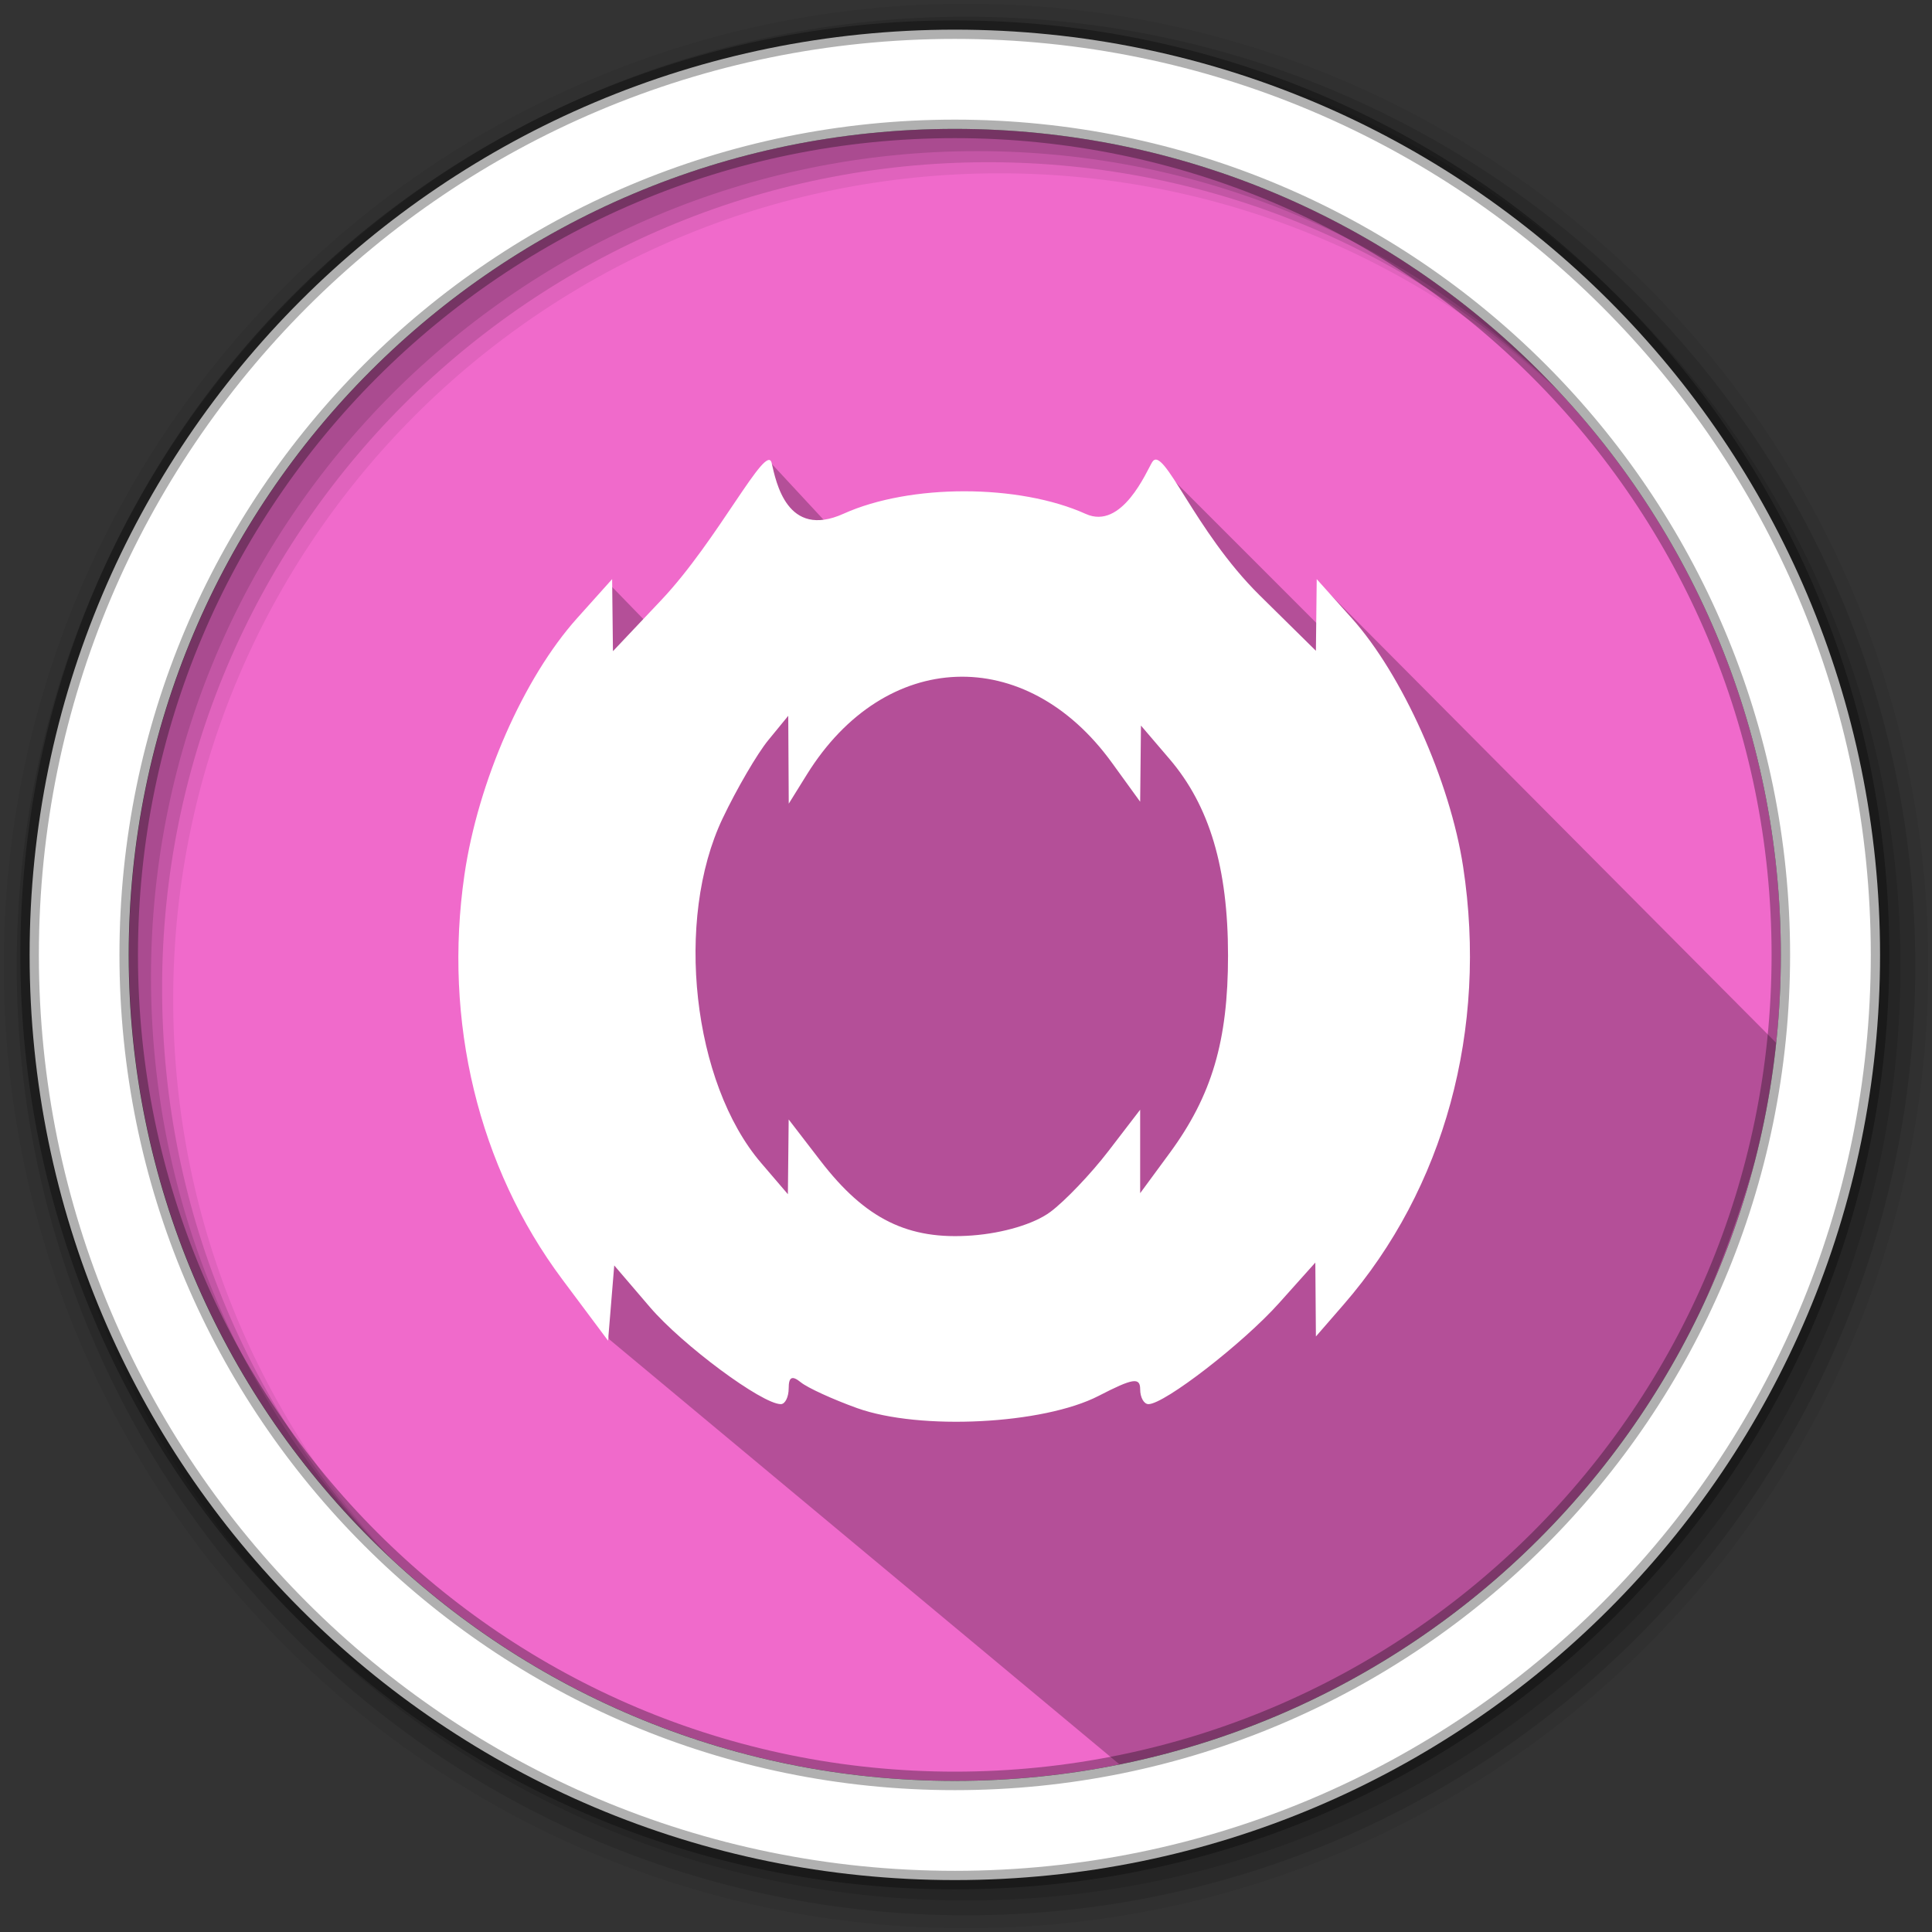 <?xml version="1.0" encoding="UTF-8" standalone="no"?>
<svg
   height="512"
   viewBox="0 0 512 512"
   width="512"
   version="1.1"
   id="svg23"
   sodipodi:docname="archlinux-tweak-tool.svg"
   inkscape:version="1.2 (dc2aedaf03, 2022-05-15)"
   xmlns:inkscape="http://www.inkscape.org/namespaces/inkscape"
   xmlns:sodipodi="http://sodipodi.sourceforge.net/DTD/sodipodi-0.dtd"
   xmlns="http://www.w3.org/2000/svg"
   xmlns:svg="http://www.w3.org/2000/svg">
  <rect x="0" y="0" width="512" height="512" fill="#333333" stroke="none"/>
  <defs
     id="defs27" />
  <sodipodi:namedview
     id="namedview25"
     pagecolor="#ffffff"
     bordercolor="#666666"
     borderopacity="1.0"
     inkscape:showpageshadow="2"
     inkscape:pageopacity="0.0"
     inkscape:pagecheckerboard="0"
     inkscape:deskcolor="#d1d1d1"
     showgrid="false"
     inkscape:zoom="0.921875"
     inkscape:cx="576"
     inkscape:cy="188.20339"
     inkscape:window-width="1920"
     inkscape:window-height="1025"
     inkscape:window-x="0"
     inkscape:window-y="0"
     inkscape:window-maximized="1"
     inkscape:current-layer="svg23" />
  <path
     d="m471.95 253.05c0 120.9-98.01 218.9-218.9 218.9-120.9 0-218.9-98.01-218.9-218.9 0-120.9 98.01-218.9 218.9-218.9 120.9 0 218.9 98.01 218.9 218.9"
     fill="#f06acb"
     fill-rule="evenodd"
     id="path7" />
  <path
     d="m256 1c-140.83 0-255 114.17-255 255 0 140.83 114.17 255 255 255 140.83 0 255-114.17 255-255 0-140.83-114.17-255-255-255m8.827 44.931c120.9 0 218.9 98 218.9 218.9 0 120.9-98 218.9-218.9 218.9-120.9 0-218.93-98-218.93-218.9 0-120.9 98.03-218.9 218.93-218.9"
     fill-opacity=".067"
     fill-rule="evenodd"
     id="path9" />
  <g
     fill-opacity=".129"
     fill-rule="evenodd"
     id="g15">
    <path
       d="m256 4.433c-138.94 0-251.57 112.63-251.57 251.57 0 138.94 112.63 251.57 251.57 251.57 138.94 0 251.57-112.63 251.57-251.57 0-138.94-112.63-251.57-251.57-251.57m5.885 38.556c120.9 0 218.9 98 218.9 218.9 0 120.9-98 218.9-218.9 218.9-120.9 0-218.93-98-218.93-218.9 0-120.9 98.03-218.9 218.93-218.9"
       id="path11" />
    <path
       d="m256 8.356c-136.77 0-247.64 110.87-247.64 247.64 0 136.77 110.87 247.64 247.64 247.64 136.77 0 247.64-110.87 247.64-247.64 0-136.77-110.87-247.64-247.64-247.64m2.942 31.691c120.9 0 218.9 98 218.9 218.9 0 120.9-98 218.9-218.9 218.9-120.9 0-218.93-98-218.93-218.9 0-120.9 98.03-218.9 218.93-218.9"
       id="path13" />
  </g>
  <path
     d="m 306.243,122.473 c -9.7,26.792 -37.707,20.728 -85.519,17.927 l -16.33,-17.601 -24.131,51.31 -18.726,-19.262 c 3.791,31.371 -37.12,91.849 -28.143,121.993 l 28.091,78.118 136.474,113.684 c 46.519,-12.207 99.313,-30.58 139.73,-96.033 16.767,-27.991 27.295,-60.173 34.994,-94.255 l -121.892,-122.577 5.026,16.282"
     opacity="0.25"
     id="path17"
     sodipodi:nodetypes="cccccccccccc" />
  <path
     d="m 227.12,373.155 c -6.404,-2.303 -13.099,-5.37 -14.877,-6.814 -2.338,-1.898 -3.234,-1.463 -3.234,1.571 0,2.309 -0.936,4.198 -2.081,4.198 -4.979,0 -26.074,-15.637 -34.717,-25.734 l -9.432,-11.019 -0.819,9.967 -0.819,9.967 -12.129,-16.236 c -22.24,-29.772 -31.586,-68.427 -25.928,-107.24 3.594,-24.658 15.679,-52.18 29.855,-67.989 l 9.281,-10.35 0.108,9.548 0.108,9.548 12.776,-13.509 c 15.063,-15.927 27.935,-42.143 29.289,-36.347 1.157,4.95 4.016,20.21 19.056,13.423 17.616,-7.949 46.489,-7.923 64.179,0.058 9.647,4.352 16.128,-11.341 17.611,-13.742 2.98,-4.822 11.082,18.164 28.503,35.342 l 14.877,14.67 0.108,-9.496 0.108,-9.496 9.281,10.35 c 13.385,14.927 26.061,43.208 29.52,65.864 6.573,43.044 -4.942,85.267 -31.633,115.99 l -7.383,8.499 -0.077,-9.793 -0.077,-9.793 -9.626,10.754 c -9.537,10.655 -30.359,26.763 -34.594,26.763 -1.21,0 -2.199,-1.77 -2.199,-3.934 0,-3.247 -1.92,-2.943 -10.996,1.74 -14.663,7.566 -47.403,9.222 -64.038,3.238 z m 51.208,-51.961 c 3.854,-2.856 10.792,-10.124 15.417,-16.151 l 8.409,-10.957 v 22.121 l 7.776,-10.574 c 11.229,-15.269 15.51,-29.735 15.51,-52.407 0,-23.248 -4.891,-39.67 -15.514,-52.095 l -7.562,-8.845 -0.105,10.091 -0.105,10.091 -7.515,-10.374 c -22.854,-31.548 -60.151,-30.104 -80.791,3.129 l -4.821,7.762 -0.067,-11.643 -0.067,-11.643 -5.301,6.468 c -2.916,3.558 -8.351,12.872 -12.079,20.699 -12.8,26.872 -7.98,70.111 10.179,91.316 l 7.106,8.298 0.105,-9.904 0.105,-9.904 8.409,10.934 c 11.917,15.495 23.257,21.081 40.212,19.808 8.306,-0.624 16.448,-3.071 20.699,-6.221 z"
     fill="#ffffff"
     stroke-width="2.587"
     id="path18" />
  <path
     d="m253.04 7.859c-135.42 0-245.19 109.78-245.19 245.19 0 135.42 109.78 245.19 245.19 245.19 135.42 0 245.19-109.78 245.19-245.19 0-135.42-109.78-245.19-245.19-245.19zm0 26.297c120.9 0 218.9 98 218.9 218.9 0 120.9-98 218.9-218.9 218.9-120.9 0-218.93-98-218.93-218.9 0-120.9 98.03-218.9 218.93-218.9z"
     fill="#ffffff"
     fill-rule="evenodd"
     stroke="#000000"
     stroke-opacity=".31"
     stroke-width="4.904"
     id="path21" />
</svg>
